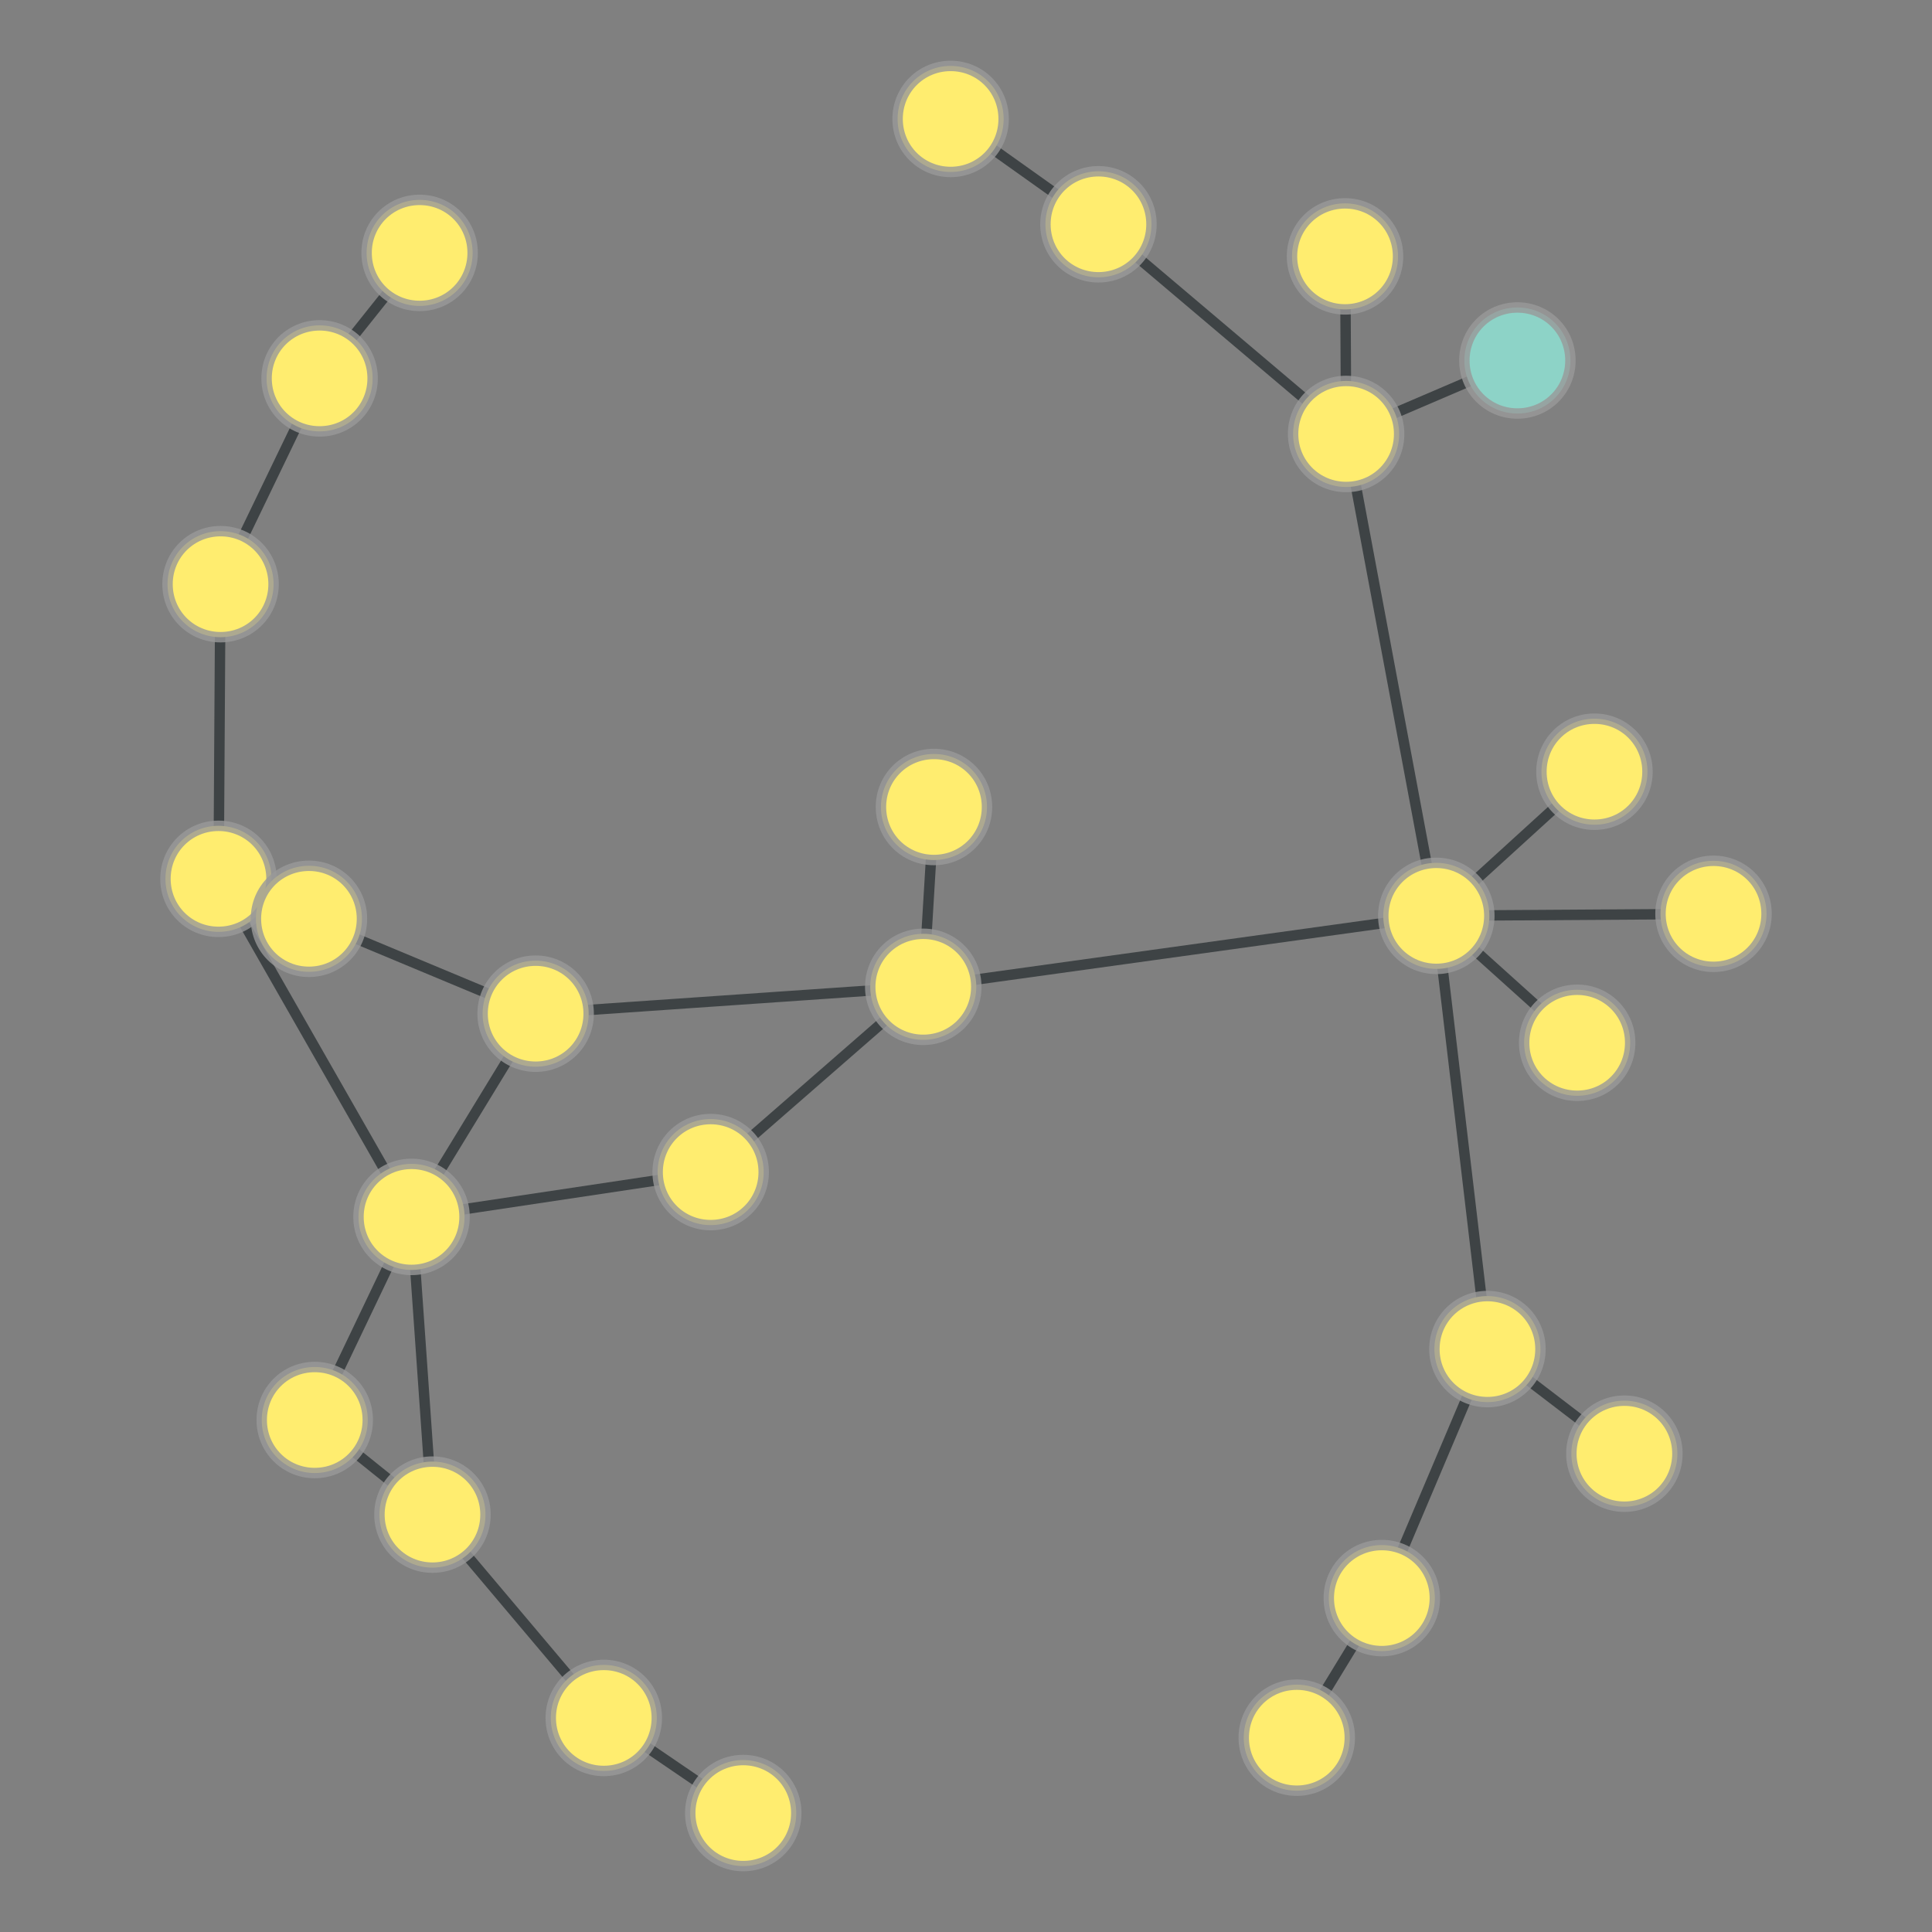 <?xml version="1.0" encoding="UTF-8"?>
<svg xmlns="http://www.w3.org/2000/svg" xmlns:xlink="http://www.w3.org/1999/xlink" width="600pt" height="600pt" viewBox="0 0 600 600" version="1.1">
<rect x="0" y="0" width="600" height="600" fill="#808080" stroke="none"/>
<defs>
<clipPath id="clip1">
  <path d="M 371 75.453 L 465 75.453 L 465 138.934 L 371 138.934 Z M 371 75.453 "/>
</clipPath>
<clipPath id="clip2">
  <path d="M 273.668 75.453 L 562.09 75.453 L 562.09 138.934 L 273.668 138.934 Z M 273.668 75.453 L 434.203 79.621 C 434.203 88.73 426.82 96.117 417.711 96.117 C 408.598 96.117 401.215 88.73 401.215 79.621 C 401.215 70.508 408.598 63.125 417.711 63.125 C 426.82 63.125 434.203 70.508 434.203 79.621 Z M 273.668 75.453 "/>
</clipPath>
<clipPath id="clip3">
  <path d="M 273.668 75.453 L 562.09 75.453 L 562.09 138.934 L 273.668 138.934 Z M 273.668 75.453 L 434.547 134.77 C 434.547 143.883 427.16 151.266 418.051 151.266 C 408.941 151.266 401.555 143.883 401.555 134.77 C 401.555 125.66 408.941 118.277 418.051 118.277 C 427.16 118.277 434.547 125.66 434.547 134.77 Z M 273.668 75.453 "/>
</clipPath>
<clipPath id="clip4">
  <path d="M 248 0 L 388 0 L 388 117 L 248 117 Z M 248 0 "/>
</clipPath>
<clipPath id="clip5">
  <path d="M 210.25 -80.984 L 426.109 -80.984 L 426.109 187.57 L 210.25 187.57 Z M 210.25 -80.984 L 311.723 36.938 C 311.723 46.051 304.336 53.434 295.227 53.434 C 286.113 53.434 278.73 46.051 278.73 36.938 C 278.73 27.828 286.113 20.445 295.227 20.445 C 304.336 20.445 311.723 27.828 311.723 36.938 Z M 210.25 -80.984 "/>
</clipPath>
<clipPath id="clip6">
  <path d="M 210.25 -80.984 L 426.109 -80.984 L 426.109 187.57 L 210.25 187.57 Z M 210.25 -80.984 L 357.629 69.652 C 357.629 78.766 350.246 86.148 341.137 86.148 C 332.023 86.148 324.641 78.766 324.641 69.652 C 324.641 60.543 332.023 53.156 341.137 53.156 C 350.246 53.156 357.629 60.543 357.629 69.652 Z M 210.25 -80.984 "/>
</clipPath>
<clipPath id="clip7">
  <path d="M 294 22 L 465 22 L 465 182 L 294 182 Z M 294 22 "/>
</clipPath>
<clipPath id="clip8">
  <path d="M 246.895 -41.066 L 512.289 -41.066 L 512.289 245.484 L 246.895 245.484 Z M 246.895 -41.066 L 357.629 69.652 C 357.629 78.766 350.246 86.148 341.137 86.148 C 332.023 86.148 324.641 78.766 324.641 69.652 C 324.641 60.543 332.023 53.156 341.137 53.156 C 350.246 53.156 357.629 60.543 357.629 69.652 Z M 246.895 -41.066 "/>
</clipPath>
<clipPath id="clip9">
  <path d="M 246.895 -41.066 L 512.289 -41.066 L 512.289 245.484 L 246.895 245.484 Z M 246.895 -41.066 L 434.547 134.77 C 434.547 143.883 427.16 151.266 418.051 151.266 C 408.941 151.266 401.555 143.883 401.555 134.77 C 401.555 125.66 408.941 118.277 418.051 118.277 C 427.16 118.277 434.547 125.66 434.547 134.77 Z M 246.895 -41.066 "/>
</clipPath>
<clipPath id="clip10">
  <path d="M 371 65 L 518 65 L 518 182 L 371 182 Z M 371 65 "/>
</clipPath>
<clipPath id="clip11">
  <path d="M 359.273 -20.695 L 530.016 -20.695 L 530.016 267.418 L 359.273 267.418 Z M 359.273 -20.695 L 434.547 134.77 C 434.547 143.883 427.16 151.266 418.051 151.266 C 408.941 151.266 401.555 143.883 401.555 134.77 C 401.555 125.66 408.941 118.277 418.051 118.277 C 427.16 118.277 434.547 125.66 434.547 134.77 Z M 359.273 -20.695 "/>
</clipPath>
<clipPath id="clip12">
  <path d="M 359.273 -20.695 L 530.016 -20.695 L 530.016 267.418 L 359.273 267.418 Z M 359.273 -20.695 L 487.734 111.957 C 487.734 121.066 480.352 128.449 471.242 128.449 C 462.129 128.449 454.746 121.066 454.746 111.957 C 454.746 102.844 462.129 95.461 471.242 95.461 C 480.352 95.461 487.734 102.844 487.734 111.957 Z M 359.273 -20.695 "/>
</clipPath>
<clipPath id="clip13">
  <path d="M 371 105.578 L 493 105.578 L 493 313.617 L 371 313.617 Z M 371 105.578 "/>
</clipPath>
<clipPath id="clip14">
  <path d="M 276.406 105.578 L 587.699 105.578 L 587.699 313.617 L 276.406 313.617 Z M 276.406 105.578 L 434.547 134.77 C 434.547 143.883 427.16 151.266 418.051 151.266 C 408.941 151.266 401.555 143.883 401.555 134.77 C 401.555 125.66 408.941 118.277 418.051 118.277 C 427.16 118.277 434.547 125.66 434.547 134.77 Z M 276.406 105.578 "/>
</clipPath>
<clipPath id="clip15">
  <path d="M 276.406 105.578 L 587.699 105.578 L 587.699 313.617 L 276.406 313.617 Z M 276.406 105.578 L 462.555 284.43 C 462.555 293.539 455.168 300.926 446.059 300.926 C 436.949 300.926 429.562 293.539 429.562 284.43 C 429.562 275.32 436.949 267.934 446.059 267.934 C 455.168 267.934 462.555 275.32 462.555 284.43 Z M 276.406 105.578 "/>
</clipPath>
<clipPath id="clip16">
  <path d="M 49 238 L 213 238 L 213 362 L 49 362 Z M 49 238 "/>
</clipPath>
<clipPath id="clip17">
  <path d="M 38.305 152.211 L 223.98 152.211 L 223.98 447.938 L 38.305 447.938 Z M 38.305 152.211 L 182.84 314.809 C 182.84 323.922 175.457 331.305 166.344 331.305 C 157.234 331.305 149.852 323.922 149.852 314.809 C 149.852 305.699 157.234 298.316 166.344 298.316 C 175.457 298.316 182.84 305.699 182.84 314.809 Z M 38.305 152.211 "/>
</clipPath>
<clipPath id="clip18">
  <path d="M 38.305 152.211 L 223.98 152.211 L 223.98 447.938 L 38.305 447.938 Z M 38.305 152.211 L 112.438 285.344 C 112.438 294.453 105.055 301.84 95.945 301.84 C 86.832 301.84 79.449 294.453 79.449 285.344 C 79.449 276.234 86.832 268.848 95.945 268.848 C 105.055 268.848 112.438 276.234 112.438 285.344 Z M 38.305 152.211 "/>
</clipPath>
<clipPath id="clip19">
  <path d="M 81 268 L 213 268 L 213 425 L 81 425 Z M 81 268 "/>
</clipPath>
<clipPath id="clip20">
  <path d="M 4.387 238.148 L 289.754 238.148 L 289.754 454.574 L 4.387 454.574 Z M 4.387 238.148 L 182.84 314.809 C 182.84 323.922 175.457 331.305 166.344 331.305 C 157.234 331.305 149.852 323.922 149.852 314.809 C 149.852 305.699 157.234 298.316 166.344 298.316 C 175.457 298.316 182.84 305.699 182.84 314.809 Z M 4.387 238.148 "/>
</clipPath>
<clipPath id="clip21">
  <path d="M 4.387 238.148 L 289.754 238.148 L 289.754 454.574 L 4.387 454.574 Z M 4.387 238.148 L 144.297 377.918 C 144.297 387.027 136.91 394.414 127.801 394.414 C 118.691 394.414 111.305 387.027 111.305 377.918 C 111.305 368.809 118.691 361.422 127.801 361.422 C 136.91 361.422 144.297 368.809 144.297 377.918 Z M 4.387 238.148 "/>
</clipPath>
<clipPath id="clip22">
  <path d="M 153.316 259 L 299.75 259 L 299.75 362 L 153.316 362 Z M 153.316 259 "/>
</clipPath>
<clipPath id="clip23">
  <path d="M 153.316 162.762 L 299.75 162.762 L 299.75 458.512 L 153.316 458.512 Z M 153.316 162.762 L 182.84 314.809 C 182.84 323.922 175.457 331.305 166.344 331.305 C 157.234 331.305 149.852 323.922 149.852 314.809 C 149.852 305.699 157.234 298.316 166.344 298.316 C 175.457 298.316 182.84 305.699 182.84 314.809 Z M 153.316 162.762 "/>
</clipPath>
<clipPath id="clip24">
  <path d="M 153.316 162.762 L 299.75 162.762 L 299.75 458.512 L 153.316 458.512 Z M 153.316 162.762 L 303.223 306.469 C 303.223 315.578 295.84 322.965 286.727 322.965 C 277.617 322.965 270.234 315.578 270.234 306.469 C 270.234 297.359 277.617 289.973 286.727 289.973 C 295.84 289.973 303.223 297.359 303.223 306.469 Z M 153.316 162.762 "/>
</clipPath>
<clipPath id="clip25">
  <path d="M 87 423 L 235 423 L 235 581 L 87 581 Z M 87 423 "/>
</clipPath>
<clipPath id="clip26">
  <path d="M 23.379 376.383 L 298.434 376.383 L 298.434 627.512 L 23.379 627.512 Z M 23.379 376.383 L 150.801 470.379 C 150.801 479.488 143.418 486.875 134.305 486.875 C 125.195 486.875 117.812 479.488 117.812 470.379 C 117.812 461.27 125.195 453.883 134.305 453.883 C 143.418 453.883 150.801 461.27 150.801 470.379 Z M 23.379 376.383 "/>
</clipPath>
<clipPath id="clip27">
  <path d="M 23.379 376.383 L 298.434 376.383 L 298.434 627.512 L 23.379 627.512 Z M 23.379 376.383 L 204.008 533.52 C 204.008 542.629 196.621 550.016 187.512 550.016 C 178.402 550.016 171.016 542.629 171.016 533.52 C 171.016 524.41 178.402 517.023 187.512 517.023 C 196.621 517.023 204.008 524.41 204.008 533.52 Z M 23.379 376.383 "/>
</clipPath>
<clipPath id="clip28">
  <path d="M 81 364.742 L 181 364.742 L 181 483.551 L 81 483.551 Z M 81 364.742 "/>
</clipPath>
<clipPath id="clip29">
  <path d="M -15.898 364.742 L 278 364.742 L 278 483.551 L -15.898 483.551 Z M -15.898 364.742 L 150.801 470.379 C 150.801 479.488 143.418 486.875 134.305 486.875 C 125.195 486.875 117.812 479.488 117.812 470.379 C 117.812 461.27 125.195 453.883 134.305 453.883 C 143.418 453.883 150.801 461.27 150.801 470.379 Z M -15.898 364.742 "/>
</clipPath>
<clipPath id="clip30">
  <path d="M -15.898 364.742 L 278 364.742 L 278 483.551 L -15.898 483.551 Z M -15.898 364.742 L 144.297 377.918 C 144.297 387.027 136.91 394.414 127.801 394.414 C 118.691 394.414 111.305 387.027 111.305 377.918 C 111.305 368.809 118.691 361.422 127.801 361.422 C 136.91 361.422 144.297 368.809 144.297 377.918 Z M -15.898 364.742 "/>
</clipPath>
<clipPath id="clip31">
  <path d="M 51 394 L 181 394 L 181 518 L 51 518 Z M 51 394 "/>
</clipPath>
<clipPath id="clip32">
  <path d="M 6.281 327.992 L 225.766 327.992 L 225.766 583.383 L 6.281 583.383 Z M 6.281 327.992 L 150.801 470.379 C 150.801 479.488 143.418 486.875 134.305 486.875 C 125.195 486.875 117.812 479.488 117.812 470.379 C 117.812 461.27 125.195 453.883 134.305 453.883 C 143.418 453.883 150.801 461.27 150.801 470.379 Z M 6.281 327.992 "/>
</clipPath>
<clipPath id="clip33">
  <path d="M 6.281 327.992 L 225.766 327.992 L 225.766 583.383 L 6.281 583.383 Z M 6.281 327.992 L 114.242 441 C 114.242 450.109 106.855 457.496 97.746 457.496 C 88.637 457.496 81.25 450.109 81.25 441 C 81.25 431.891 88.637 424.504 97.746 424.504 C 106.855 424.504 114.242 431.891 114.242 441 Z M 6.281 327.992 "/>
</clipPath>
<clipPath id="clip34">
  <path d="M 103.652 317 L 244.852 317 L 244.852 425 L 103.652 425 Z M 103.652 317 "/>
</clipPath>
<clipPath id="clip35">
  <path d="M 103.652 221.512 L 244.852 221.512 L 244.852 520.406 L 103.652 520.406 Z M 103.652 221.512 L 237.203 364.004 C 237.203 373.113 229.816 380.5 220.707 380.5 C 211.594 380.5 204.211 373.113 204.211 364.004 C 204.211 354.891 211.594 347.508 220.707 347.508 C 229.816 347.508 237.203 354.891 237.203 364.004 Z M 103.652 221.512 "/>
</clipPath>
<clipPath id="clip36">
  <path d="M 103.652 221.512 L 244.852 221.512 L 244.852 520.406 L 103.652 520.406 Z M 103.652 221.512 L 144.297 377.918 C 144.297 387.027 136.91 394.414 127.801 394.414 C 118.691 394.414 111.305 387.027 111.305 377.918 C 111.305 368.809 118.691 361.422 127.801 361.422 C 136.91 361.422 144.297 368.809 144.297 377.918 Z M 103.652 221.512 "/>
</clipPath>
<clipPath id="clip37">
  <path d="M 174 259 L 334 259 L 334 411 L 174 411 Z M 174 259 "/>
</clipPath>
<clipPath id="clip38">
  <path d="M 124.938 197.062 L 382.492 197.062 L 382.492 473.406 L 124.938 473.406 Z M 124.938 197.062 L 237.203 364.004 C 237.203 373.113 229.816 380.5 220.707 380.5 C 211.594 380.5 204.211 373.113 204.211 364.004 C 204.211 354.891 211.594 347.508 220.707 347.508 C 229.816 347.508 237.203 354.891 237.203 364.004 Z M 124.938 197.062 "/>
</clipPath>
<clipPath id="clip39">
  <path d="M 124.938 197.062 L 382.492 197.062 L 382.492 473.406 L 124.938 473.406 Z M 124.938 197.062 L 303.223 306.469 C 303.223 315.578 295.84 322.965 286.727 322.965 C 277.617 322.965 270.234 315.578 270.234 306.469 C 270.234 297.359 277.617 289.973 286.727 289.973 C 295.84 289.973 303.223 297.359 303.223 306.469 Z M 124.938 197.062 "/>
</clipPath>
<clipPath id="clip40">
  <path d="M 21 177.125 L 116 177.125 L 116 277.219 L 21 277.219 Z M 21 177.125 "/>
</clipPath>
<clipPath id="clip41">
  <path d="M -76.191 177.125 L 212.535 177.125 L 212.535 277.219 L -76.191 277.219 Z M -76.191 177.125 L 84.348 272.93 C 84.348 282.043 76.961 289.426 67.852 289.426 C 58.742 289.426 51.355 282.043 51.355 272.93 C 51.355 263.82 58.742 256.438 67.852 256.438 C 76.961 256.438 84.348 263.82 84.348 272.93 Z M -76.191 177.125 "/>
</clipPath>
<clipPath id="clip42">
  <path d="M -76.191 177.125 L 212.535 177.125 L 212.535 277.219 L -76.191 277.219 Z M -76.191 177.125 L 84.992 181.418 C 84.992 190.531 77.605 197.914 68.496 197.914 C 59.383 197.914 52 190.531 52 181.418 C 52 172.309 59.383 164.922 68.496 164.922 C 77.605 164.922 84.992 172.309 84.992 181.418 Z M -76.191 177.125 "/>
</clipPath>
<clipPath id="clip43">
  <path d="M 21 226 L 143 226 L 143 332 L 21 332 Z M 21 226 "/>
</clipPath>
<clipPath id="clip44">
  <path d="M 7.664 140.895 L 156.129 140.895 L 156.129 417.375 L 7.664 417.375 Z M 7.664 140.895 L 84.348 272.93 C 84.348 282.043 76.961 289.426 67.852 289.426 C 58.742 289.426 51.355 282.043 51.355 272.93 C 51.355 263.82 58.742 256.438 67.852 256.438 C 76.961 256.438 84.348 263.82 84.348 272.93 Z M 7.664 140.895 "/>
</clipPath>
<clipPath id="clip45">
  <path d="M 7.664 140.895 L 156.129 140.895 L 156.129 417.375 L 7.664 417.375 Z M 7.664 140.895 L 112.438 285.344 C 112.438 294.453 105.055 301.84 95.945 301.84 C 86.832 301.84 79.449 294.453 79.449 285.344 C 79.449 276.234 86.832 268.848 95.945 268.848 C 105.055 268.848 112.438 276.234 112.438 285.344 Z M 7.664 140.895 "/>
</clipPath>
<clipPath id="clip46">
  <path d="M 21 226 L 175 226 L 175 425 L 21 425 Z M 21 226 "/>
</clipPath>
<clipPath id="clip47">
  <path d="M -57.672 199.84 L 253.32 199.84 L 253.32 451.004 L -57.672 451.004 Z M -57.672 199.84 L 84.348 272.93 C 84.348 282.043 76.961 289.426 67.852 289.426 C 58.742 289.426 51.355 282.043 51.355 272.93 C 51.355 263.82 58.742 256.438 67.852 256.438 C 76.961 256.438 84.348 263.82 84.348 272.93 Z M -57.672 199.84 "/>
</clipPath>
<clipPath id="clip48">
  <path d="M -57.672 199.84 L 253.32 199.84 L 253.32 451.004 L -57.672 451.004 Z M -57.672 199.84 L 144.297 377.918 C 144.297 387.027 136.91 394.414 127.801 394.414 C 118.691 394.414 111.305 387.027 111.305 377.918 C 111.305 368.809 118.691 361.422 127.801 361.422 C 136.91 361.422 144.297 368.809 144.297 377.918 Z M -57.672 199.84 "/>
</clipPath>
<clipPath id="clip49">
  <path d="M 21 70 L 146 70 L 146 229 L 21 229 Z M 21 70 "/>
</clipPath>
<clipPath id="clip50">
  <path d="M -61.621 53.164 L 229.371 53.164 L 229.371 245.758 L -61.621 245.758 Z M -61.621 53.164 L 84.992 181.418 C 84.992 190.531 77.605 197.914 68.496 197.914 C 59.383 197.914 52 190.531 52 181.418 C 52 172.309 59.383 164.922 68.496 164.922 C 77.605 164.922 84.992 172.309 84.992 181.418 Z M -61.621 53.164 "/>
</clipPath>
<clipPath id="clip51">
  <path d="M -61.621 53.164 L 229.371 53.164 L 229.371 245.758 L -61.621 245.758 Z M -61.621 53.164 L 115.75 117.508 C 115.75 126.617 108.367 134.004 99.258 134.004 C 90.145 134.004 82.762 126.617 82.762 117.508 C 82.762 108.398 90.145 101.012 99.258 101.012 C 108.367 101.012 115.75 108.398 115.75 117.508 Z M -61.621 53.164 "/>
</clipPath>
<clipPath id="clip52">
  <path d="M 52 31 L 177 31 L 177 165 L 52 165 Z M 52 31 "/>
</clipPath>
<clipPath id="clip53">
  <path d="M -14.102 -12.484 L 243.672 -12.484 L 243.672 208.531 L -14.102 208.531 Z M -14.102 -12.484 L 146.812 78.543 C 146.812 87.652 139.426 95.035 130.316 95.035 C 121.207 95.035 113.82 87.652 113.82 78.543 C 113.82 69.43 121.207 62.047 130.316 62.047 C 139.426 62.047 146.812 69.43 146.812 78.543 Z M -14.102 -12.484 "/>
</clipPath>
<clipPath id="clip54">
  <path d="M -14.102 -12.484 L 243.672 -12.484 L 243.672 208.531 L -14.102 208.531 Z M -14.102 -12.484 L 115.75 117.508 C 115.75 126.617 108.367 134.004 99.258 134.004 C 90.145 134.004 82.762 126.617 82.762 117.508 C 82.762 108.398 90.145 101.012 99.258 101.012 C 108.367 101.012 115.75 108.398 115.75 117.508 Z M -14.102 -12.484 "/>
</clipPath>
<clipPath id="clip55">
  <path d="M 240 238.945 L 337 238.945 L 337 318.137 L 240 318.137 Z M 240 238.945 "/>
</clipPath>
<clipPath id="clip56">
  <path d="M 142.93 238.945 L 433.848 238.945 L 433.848 318.137 L 142.93 318.137 Z M 142.93 238.945 L 306.551 250.617 C 306.551 259.727 299.164 267.113 290.055 267.113 C 280.941 267.113 273.559 259.727 273.559 250.617 C 273.559 241.508 280.941 234.121 290.055 234.121 C 299.164 234.121 306.551 241.508 306.551 250.617 Z M 142.93 238.945 "/>
</clipPath>
<clipPath id="clip57">
  <path d="M 142.93 238.945 L 433.848 238.945 L 433.848 318.137 L 142.93 318.137 Z M 142.93 238.945 L 303.223 306.469 C 303.223 315.578 295.84 322.965 286.727 322.965 C 277.617 322.965 270.234 315.578 270.234 306.469 C 270.234 297.359 277.617 289.973 286.727 289.973 C 295.84 289.973 303.223 297.359 303.223 306.469 Z M 142.93 238.945 "/>
</clipPath>
<clipPath id="clip58">
  <path d="M 140 486 L 278 486 L 278 600 L 140 600 Z M 140 486 "/>
</clipPath>
<clipPath id="clip59">
  <path d="M 104.906 413.945 L 313.43 413.945 L 313.43 682.633 L 104.906 682.633 Z M 104.906 413.945 L 204.008 533.52 C 204.008 542.629 196.621 550.016 187.512 550.016 C 178.402 550.016 171.016 542.629 171.016 533.52 C 171.016 524.41 178.402 517.023 187.512 517.023 C 196.621 517.023 204.008 524.41 204.008 533.52 Z M 104.906 413.945 "/>
</clipPath>
<clipPath id="clip60">
  <path d="M 104.906 413.945 L 313.43 413.945 L 313.43 682.633 L 104.906 682.633 Z M 104.906 413.945 L 247.324 563.062 C 247.324 572.172 239.938 579.555 230.828 579.555 C 221.719 579.555 214.332 572.172 214.332 563.062 C 214.332 553.949 221.719 546.566 230.828 546.566 C 239.938 546.566 247.324 553.949 247.324 563.062 Z M 104.906 413.945 "/>
</clipPath>
<clipPath id="clip61">
  <path d="M 51 331 L 175 331 L 175 488 L 51 488 Z M 51 331 "/>
</clipPath>
<clipPath id="clip62">
  <path d="M -32.613 314.082 L 258.156 314.082 L 258.156 504.832 L -32.613 504.832 Z M -32.613 314.082 L 144.297 377.918 C 144.297 387.027 136.91 394.414 127.801 394.414 C 118.691 394.414 111.305 387.027 111.305 377.918 C 111.305 368.809 118.691 361.422 127.801 361.422 C 136.91 361.422 144.297 368.809 144.297 377.918 Z M -32.613 314.082 "/>
</clipPath>
<clipPath id="clip63">
  <path d="M -32.613 314.082 L 258.156 314.082 L 258.156 504.832 L -32.613 504.832 Z M -32.613 314.082 L 114.242 441 C 114.242 450.109 106.855 457.496 97.746 457.496 C 88.637 457.496 81.25 450.109 81.25 441 C 81.25 431.891 88.637 424.504 97.746 424.504 C 106.855 424.504 114.242 431.891 114.242 441 Z M -32.613 314.082 "/>
</clipPath>
<clipPath id="clip64">
  <path d="M 264.141 237 L 468.641 237 L 468.641 354 L 264.141 354 Z M 264.141 237 "/>
</clipPath>
<clipPath id="clip65">
  <path d="M 264.141 141.711 L 468.641 141.711 L 468.641 449.184 L 264.141 449.184 Z M 264.141 141.711 L 303.223 306.469 C 303.223 315.578 295.84 322.965 286.727 322.965 C 277.617 322.965 270.234 315.578 270.234 306.469 C 270.234 297.359 277.617 289.973 286.727 289.973 C 295.84 289.973 303.223 297.359 303.223 306.469 Z M 264.141 141.711 "/>
</clipPath>
<clipPath id="clip66">
  <path d="M 264.141 141.711 L 468.641 141.711 L 468.641 449.184 L 264.141 449.184 Z M 264.141 141.711 L 462.555 284.43 C 462.555 293.539 455.168 300.926 446.059 300.926 C 436.949 300.926 429.562 293.539 429.562 284.43 C 429.562 275.32 436.949 267.934 446.059 267.934 C 455.168 267.934 462.555 275.32 462.555 284.43 Z M 264.141 141.711 "/>
</clipPath>
<clipPath id="clip67">
  <path d="M 399 237 L 537 237 L 537 371 L 399 371 Z M 399 237 "/>
</clipPath>
<clipPath id="clip68">
  <path d="M 348.543 176.57 L 587.312 176.57 L 587.312 431.699 L 348.543 431.699 Z M 348.543 176.57 L 462.555 284.43 C 462.555 293.539 455.168 300.926 446.059 300.926 C 436.949 300.926 429.562 293.539 429.562 284.43 C 429.562 275.32 436.949 267.934 446.059 267.934 C 455.168 267.934 462.555 275.32 462.555 284.43 Z M 348.543 176.57 "/>
</clipPath>
<clipPath id="clip69">
  <path d="M 348.543 176.57 L 587.312 176.57 L 587.312 431.699 L 348.543 431.699 Z M 348.543 176.57 L 506.297 323.844 C 506.297 332.953 498.91 340.336 489.801 340.336 C 480.691 340.336 473.305 332.953 473.305 323.844 C 473.305 314.73 480.691 307.348 489.801 307.348 C 498.91 307.348 506.297 314.73 506.297 323.844 Z M 348.543 176.57 "/>
</clipPath>
<clipPath id="clip70">
  <path d="M 399 264.637 L 509 264.637 L 509 438.762 L 399 438.762 Z M 399 264.637 "/>
</clipPath>
<clipPath id="clip71">
  <path d="M 302.984 264.637 L 605.004 264.637 L 605.004 438.762 L 302.984 438.762 Z M 302.984 264.637 L 462.555 284.43 C 462.555 293.539 455.168 300.926 446.059 300.926 C 436.949 300.926 429.562 293.539 429.562 284.43 C 429.562 275.32 436.949 267.934 446.059 267.934 C 455.168 267.934 462.555 275.32 462.555 284.43 Z M 302.984 264.637 "/>
</clipPath>
<clipPath id="clip72">
  <path d="M 302.984 264.637 L 605.004 264.637 L 605.004 438.762 L 302.984 438.762 Z M 302.984 264.637 L 478.43 418.973 C 478.43 428.086 471.043 435.469 461.934 435.469 C 452.824 435.469 445.438 428.086 445.438 418.973 C 445.438 409.863 452.824 402.48 461.934 402.48 C 471.043 402.48 478.43 409.863 478.43 418.973 Z M 302.984 264.637 "/>
</clipPath>
<clipPath id="clip73">
  <path d="M 441.719 237 L 536.484 237 L 536.484 332 L 441.719 332 Z M 441.719 237 "/>
</clipPath>
<clipPath id="clip74">
  <path d="M 441.719 139.754 L 536.484 139.754 L 536.484 428.465 L 441.719 428.465 Z M 441.719 139.754 L 462.555 284.43 C 462.555 293.539 455.168 300.926 446.059 300.926 C 436.949 300.926 429.562 293.539 429.562 284.43 C 429.562 275.32 436.949 267.934 446.059 267.934 C 455.168 267.934 462.555 275.32 462.555 284.43 Z M 441.719 139.754 "/>
</clipPath>
<clipPath id="clip75">
  <path d="M 441.719 139.754 L 536.484 139.754 L 536.484 428.465 L 441.719 428.465 Z M 441.719 139.754 L 548.645 283.793 C 548.645 292.902 541.258 300.289 532.148 300.289 C 523.039 300.289 515.652 292.902 515.652 283.793 C 515.652 274.684 523.039 267.297 532.148 267.297 C 541.258 267.297 548.645 274.684 548.645 283.793 Z M 441.719 139.754 "/>
</clipPath>
<clipPath id="clip76">
  <path d="M 399 193 L 542 193 L 542 332 L 399 332 Z M 399 193 "/>
</clipPath>
<clipPath id="clip77">
  <path d="M 347.941 132.344 L 593.285 132.344 L 593.285 391.742 L 347.941 391.742 Z M 347.941 132.344 L 462.555 284.43 C 462.555 293.539 455.168 300.926 446.059 300.926 C 436.949 300.926 429.562 293.539 429.562 284.43 C 429.562 275.32 436.949 267.934 446.059 267.934 C 455.168 267.934 462.555 275.32 462.555 284.43 Z M 347.941 132.344 "/>
</clipPath>
<clipPath id="clip78">
  <path d="M 347.941 132.344 L 593.285 132.344 L 593.285 391.742 L 347.941 391.742 Z M 347.941 132.344 L 511.668 239.66 C 511.668 248.77 504.285 256.156 495.172 256.156 C 486.062 256.156 478.676 248.77 478.676 239.66 C 478.676 230.551 486.062 223.164 495.172 223.164 C 504.285 223.164 511.668 230.551 511.668 239.66 Z M 347.941 132.344 "/>
</clipPath>
<clipPath id="clip79">
  <path d="M 356 449 L 476 449 L 476 587 L 356 587 Z M 356 449 "/>
</clipPath>
<clipPath id="clip80">
  <path d="M 279.23 419.77 L 552.625 419.77 L 552.625 616.18 L 279.23 616.18 Z M 279.23 419.77 L 419.219 539.652 C 419.219 548.762 411.832 556.148 402.723 556.148 C 393.613 556.148 386.227 548.762 386.227 539.652 C 386.227 530.539 393.613 523.156 402.723 523.156 C 411.832 523.156 419.219 530.539 419.219 539.652 Z M 279.23 419.77 "/>
</clipPath>
<clipPath id="clip81">
  <path d="M 279.23 419.77 L 552.625 419.77 L 552.625 616.18 L 279.23 616.18 Z M 279.23 419.77 L 445.633 496.301 C 445.633 505.41 438.246 512.797 429.137 512.797 C 420.027 512.797 412.641 505.41 412.641 496.301 C 412.641 487.191 420.027 479.805 429.137 479.805 C 438.246 479.805 445.633 487.191 445.633 496.301 Z M 279.23 419.77 "/>
</clipPath>
<clipPath id="clip82">
  <path d="M 382 372 L 509 372 L 509 543 L 382 543 Z M 382 372 "/>
</clipPath>
<clipPath id="clip83">
  <path d="M 296.266 360.719 L 594.801 360.719 L 594.801 554.551 L 296.266 554.551 Z M 296.266 360.719 L 445.633 496.301 C 445.633 505.41 438.246 512.797 429.137 512.797 C 420.027 512.797 412.641 505.41 412.641 496.301 C 412.641 487.191 420.027 479.805 429.137 479.805 C 438.246 479.805 445.633 487.191 445.633 496.301 Z M 296.266 360.719 "/>
</clipPath>
<clipPath id="clip84">
  <path d="M 296.266 360.719 L 594.801 360.719 L 594.801 554.551 L 296.266 554.551 Z M 296.266 360.719 L 478.43 418.973 C 478.43 428.086 471.043 435.469 461.934 435.469 C 452.824 435.469 445.438 428.086 445.438 418.973 C 445.438 409.863 452.824 402.48 461.934 402.48 C 471.043 402.48 478.43 409.863 478.43 418.973 Z M 296.266 360.719 "/>
</clipPath>
<clipPath id="clip85">
  <path d="M 415 372 L 552 372 L 552 499 L 415 499 Z M 415 372 "/>
</clipPath>
<clipPath id="clip86">
  <path d="M 373.207 303.816 L 593.191 303.816 L 593.191 566.609 L 373.207 566.609 Z M 373.207 303.816 L 520.965 451.457 C 520.965 460.566 513.578 467.953 504.469 467.953 C 495.359 467.953 487.973 460.566 487.973 451.457 C 487.973 442.348 495.359 434.961 504.469 434.961 C 513.578 434.961 520.965 442.348 520.965 451.457 Z M 373.207 303.816 "/>
</clipPath>
<clipPath id="clip87">
  <path d="M 373.207 303.816 L 593.191 303.816 L 593.191 566.609 L 373.207 566.609 Z M 373.207 303.816 L 478.43 418.973 C 478.43 428.086 471.043 435.469 461.934 435.469 C 452.824 435.469 445.438 428.086 445.438 418.973 C 445.438 409.863 452.824 402.48 461.934 402.48 C 471.043 402.48 478.43 409.863 478.43 418.973 Z M 373.207 303.816 "/>
</clipPath>
</defs>
<g id="surface721">
<g clip-path="url(#clip1)" clip-rule="nonzero">
<g clip-path="url(#clip2)" clip-rule="evenodd">
<g clip-path="url(#clip3)" clip-rule="evenodd">
<path style="fill:none;stroke-width:0.023;stroke-linecap:butt;stroke-linejoin:miter;stroke:rgb(17.969%,20.312%,21.094%);stroke-opacity:0.8;stroke-miterlimit:10;" d="M 3.955 0.881 L 3.957 1.273 " transform="matrix(140.744,0,0,140.744,-138.865,-44.393)"/>
</g>
</g>
</g>
<g clip-path="url(#clip4)" clip-rule="nonzero">
<g clip-path="url(#clip5)" clip-rule="evenodd">
<g clip-path="url(#clip6)" clip-rule="evenodd">
<path style="fill:none;stroke-width:0.023;stroke-linecap:butt;stroke-linejoin:miter;stroke:rgb(17.969%,20.312%,21.094%);stroke-opacity:0.8;stroke-miterlimit:10;" d="M 3.084 0.578 L 3.41 0.81 " transform="matrix(140.744,0,0,140.744,-138.865,-44.393)"/>
</g>
</g>
</g>
<g clip-path="url(#clip7)" clip-rule="nonzero">
<g clip-path="url(#clip8)" clip-rule="evenodd">
<g clip-path="url(#clip9)" clip-rule="evenodd">
<path style="fill:none;stroke-width:0.023;stroke-linecap:butt;stroke-linejoin:miter;stroke:rgb(17.969%,20.312%,21.094%);stroke-opacity:0.8;stroke-miterlimit:10;" d="M 3.41 0.81 L 3.957 1.273 " transform="matrix(140.744,0,0,140.744,-138.865,-44.393)"/>
</g>
</g>
</g>
<g clip-path="url(#clip10)" clip-rule="nonzero">
<g clip-path="url(#clip11)" clip-rule="evenodd">
<g clip-path="url(#clip12)" clip-rule="evenodd">
<path style="fill:none;stroke-width:0.023;stroke-linecap:butt;stroke-linejoin:miter;stroke:rgb(17.969%,20.312%,21.094%);stroke-opacity:0.8;stroke-miterlimit:10;" d="M 3.957 1.273 L 4.335 1.111 " transform="matrix(140.744,0,0,140.744,-138.865,-44.393)"/>
</g>
</g>
</g>
<g clip-path="url(#clip13)" clip-rule="nonzero">
<g clip-path="url(#clip14)" clip-rule="evenodd">
<g clip-path="url(#clip15)" clip-rule="evenodd">
<path style="fill:none;stroke-width:0.023;stroke-linecap:butt;stroke-linejoin:miter;stroke:rgb(17.969%,20.312%,21.094%);stroke-opacity:0.8;stroke-miterlimit:10;" d="M 3.957 1.273 L 4.156 2.336 " transform="matrix(140.744,0,0,140.744,-138.865,-44.393)"/>
</g>
</g>
</g>
<g clip-path="url(#clip16)" clip-rule="nonzero">
<g clip-path="url(#clip17)" clip-rule="evenodd">
<g clip-path="url(#clip18)" clip-rule="evenodd">
<path style="fill:none;stroke-width:0.023;stroke-linecap:butt;stroke-linejoin:miter;stroke:rgb(17.969%,20.312%,21.094%);stroke-opacity:0.8;stroke-miterlimit:10;" d="M 2.169 2.552 L 1.668 2.343 " transform="matrix(140.744,0,0,140.744,-138.865,-44.393)"/>
</g>
</g>
</g>
<g clip-path="url(#clip19)" clip-rule="nonzero">
<g clip-path="url(#clip20)" clip-rule="evenodd">
<g clip-path="url(#clip21)" clip-rule="evenodd">
<path style="fill:none;stroke-width:0.023;stroke-linecap:butt;stroke-linejoin:miter;stroke:rgb(17.969%,20.312%,21.094%);stroke-opacity:0.8;stroke-miterlimit:10;" d="M 2.169 2.552 L 1.895 3.001 " transform="matrix(140.744,0,0,140.744,-138.865,-44.393)"/>
</g>
</g>
</g>
<g clip-path="url(#clip22)" clip-rule="nonzero">
<g clip-path="url(#clip23)" clip-rule="evenodd">
<g clip-path="url(#clip24)" clip-rule="evenodd">
<path style="fill:none;stroke-width:0.023;stroke-linecap:butt;stroke-linejoin:miter;stroke:rgb(17.969%,20.312%,21.094%);stroke-opacity:0.8;stroke-miterlimit:10;" d="M 2.169 2.552 L 3.024 2.493 " transform="matrix(140.744,0,0,140.744,-138.865,-44.393)"/>
</g>
</g>
</g>
<g clip-path="url(#clip25)" clip-rule="nonzero">
<g clip-path="url(#clip26)" clip-rule="evenodd">
<g clip-path="url(#clip27)" clip-rule="evenodd">
<path style="fill:none;stroke-width:0.023;stroke-linecap:butt;stroke-linejoin:miter;stroke:rgb(17.969%,20.312%,21.094%);stroke-opacity:0.8;stroke-miterlimit:10;" d="M 1.941 3.658 L 2.319 4.106 " transform="matrix(140.744,0,0,140.744,-138.865,-44.393)"/>
</g>
</g>
</g>
<g clip-path="url(#clip28)" clip-rule="nonzero">
<g clip-path="url(#clip29)" clip-rule="evenodd">
<g clip-path="url(#clip30)" clip-rule="evenodd">
<path style="fill:none;stroke-width:0.023;stroke-linecap:butt;stroke-linejoin:miter;stroke:rgb(17.969%,20.312%,21.094%);stroke-opacity:0.8;stroke-miterlimit:10;" d="M 1.941 3.658 L 1.895 3.001 " transform="matrix(140.744,0,0,140.744,-138.865,-44.393)"/>
</g>
</g>
</g>
<g clip-path="url(#clip31)" clip-rule="nonzero">
<g clip-path="url(#clip32)" clip-rule="evenodd">
<g clip-path="url(#clip33)" clip-rule="evenodd">
<path style="fill:none;stroke-width:0.023;stroke-linecap:butt;stroke-linejoin:miter;stroke:rgb(17.969%,20.312%,21.094%);stroke-opacity:0.8;stroke-miterlimit:10;" d="M 1.941 3.658 L 1.681 3.449 " transform="matrix(140.744,0,0,140.744,-138.865,-44.393)"/>
</g>
</g>
</g>
<g clip-path="url(#clip34)" clip-rule="nonzero">
<g clip-path="url(#clip35)" clip-rule="evenodd">
<g clip-path="url(#clip36)" clip-rule="evenodd">
<path style="fill:none;stroke-width:0.023;stroke-linecap:butt;stroke-linejoin:miter;stroke:rgb(17.969%,20.312%,21.094%);stroke-opacity:0.8;stroke-miterlimit:10;" d="M 2.555 2.902 L 1.895 3.001 " transform="matrix(140.744,0,0,140.744,-138.865,-44.393)"/>
</g>
</g>
</g>
<g clip-path="url(#clip37)" clip-rule="nonzero">
<g clip-path="url(#clip38)" clip-rule="evenodd">
<g clip-path="url(#clip39)" clip-rule="evenodd">
<path style="fill:none;stroke-width:0.023;stroke-linecap:butt;stroke-linejoin:miter;stroke:rgb(17.969%,20.312%,21.094%);stroke-opacity:0.8;stroke-miterlimit:10;" d="M 2.555 2.902 L 3.024 2.493 " transform="matrix(140.744,0,0,140.744,-138.865,-44.393)"/>
</g>
</g>
</g>
<g clip-path="url(#clip40)" clip-rule="nonzero">
<g clip-path="url(#clip41)" clip-rule="evenodd">
<g clip-path="url(#clip42)" clip-rule="evenodd">
<path style="fill:none;stroke-width:0.023;stroke-linecap:butt;stroke-linejoin:miter;stroke:rgb(17.969%,20.312%,21.094%);stroke-opacity:0.8;stroke-miterlimit:10;" d="M 1.469 2.255 L 1.473 1.604 " transform="matrix(140.744,0,0,140.744,-138.865,-44.393)"/>
</g>
</g>
</g>
<g clip-path="url(#clip43)" clip-rule="nonzero">
<g clip-path="url(#clip44)" clip-rule="evenodd">
<g clip-path="url(#clip45)" clip-rule="evenodd">
<path style="fill:none;stroke-width:0.023;stroke-linecap:butt;stroke-linejoin:miter;stroke:rgb(17.969%,20.312%,21.094%);stroke-opacity:0.8;stroke-miterlimit:10;" d="M 1.469 2.255 L 1.668 2.343 " transform="matrix(140.744,0,0,140.744,-138.865,-44.393)"/>
</g>
</g>
</g>
<g clip-path="url(#clip46)" clip-rule="nonzero">
<g clip-path="url(#clip47)" clip-rule="evenodd">
<g clip-path="url(#clip48)" clip-rule="evenodd">
<path style="fill:none;stroke-width:0.023;stroke-linecap:butt;stroke-linejoin:miter;stroke:rgb(17.969%,20.312%,21.094%);stroke-opacity:0.8;stroke-miterlimit:10;" d="M 1.469 2.255 L 1.895 3.001 " transform="matrix(140.744,0,0,140.744,-138.865,-44.393)"/>
</g>
</g>
</g>
<g clip-path="url(#clip49)" clip-rule="nonzero">
<g clip-path="url(#clip50)" clip-rule="evenodd">
<g clip-path="url(#clip51)" clip-rule="evenodd">
<path style="fill:none;stroke-width:0.023;stroke-linecap:butt;stroke-linejoin:miter;stroke:rgb(17.969%,20.312%,21.094%);stroke-opacity:0.8;stroke-miterlimit:10;" d="M 1.473 1.604 L 1.692 1.15 " transform="matrix(140.744,0,0,140.744,-138.865,-44.393)"/>
</g>
</g>
</g>
<g clip-path="url(#clip52)" clip-rule="nonzero">
<g clip-path="url(#clip53)" clip-rule="evenodd">
<g clip-path="url(#clip54)" clip-rule="evenodd">
<path style="fill:none;stroke-width:0.023;stroke-linecap:butt;stroke-linejoin:miter;stroke:rgb(17.969%,20.312%,21.094%);stroke-opacity:0.8;stroke-miterlimit:10;" d="M 1.913 0.873 L 1.692 1.15 " transform="matrix(140.744,0,0,140.744,-138.865,-44.393)"/>
</g>
</g>
</g>
<g clip-path="url(#clip55)" clip-rule="nonzero">
<g clip-path="url(#clip56)" clip-rule="evenodd">
<g clip-path="url(#clip57)" clip-rule="evenodd">
<path style="fill:none;stroke-width:0.023;stroke-linecap:butt;stroke-linejoin:miter;stroke:rgb(17.969%,20.312%,21.094%);stroke-opacity:0.8;stroke-miterlimit:10;" d="M 3.048 2.096 L 3.024 2.493 " transform="matrix(140.744,0,0,140.744,-138.865,-44.393)"/>
</g>
</g>
</g>
<g clip-path="url(#clip58)" clip-rule="nonzero">
<g clip-path="url(#clip59)" clip-rule="evenodd">
<g clip-path="url(#clip60)" clip-rule="evenodd">
<path style="fill:none;stroke-width:0.023;stroke-linecap:butt;stroke-linejoin:miter;stroke:rgb(17.969%,20.312%,21.094%);stroke-opacity:0.8;stroke-miterlimit:10;" d="M 2.319 4.106 L 2.627 4.316 " transform="matrix(140.744,0,0,140.744,-138.865,-44.393)"/>
</g>
</g>
</g>
<g clip-path="url(#clip61)" clip-rule="nonzero">
<g clip-path="url(#clip62)" clip-rule="evenodd">
<g clip-path="url(#clip63)" clip-rule="evenodd">
<path style="fill:none;stroke-width:0.023;stroke-linecap:butt;stroke-linejoin:miter;stroke:rgb(17.969%,20.312%,21.094%);stroke-opacity:0.8;stroke-miterlimit:10;" d="M 1.895 3.001 L 1.681 3.449 " transform="matrix(140.744,0,0,140.744,-138.865,-44.393)"/>
</g>
</g>
</g>
<g clip-path="url(#clip64)" clip-rule="nonzero">
<g clip-path="url(#clip65)" clip-rule="evenodd">
<g clip-path="url(#clip66)" clip-rule="evenodd">
<path style="fill:none;stroke-width:0.023;stroke-linecap:butt;stroke-linejoin:miter;stroke:rgb(17.969%,20.312%,21.094%);stroke-opacity:0.8;stroke-miterlimit:10;" d="M 3.024 2.493 L 4.156 2.336 " transform="matrix(140.744,0,0,140.744,-138.865,-44.393)"/>
</g>
</g>
</g>
<g clip-path="url(#clip67)" clip-rule="nonzero">
<g clip-path="url(#clip68)" clip-rule="evenodd">
<g clip-path="url(#clip69)" clip-rule="evenodd">
<path style="fill:none;stroke-width:0.023;stroke-linecap:butt;stroke-linejoin:miter;stroke:rgb(17.969%,20.312%,21.094%);stroke-opacity:0.8;stroke-miterlimit:10;" d="M 4.156 2.336 L 4.467 2.616 " transform="matrix(140.744,0,0,140.744,-138.865,-44.393)"/>
</g>
</g>
</g>
<g clip-path="url(#clip70)" clip-rule="nonzero">
<g clip-path="url(#clip71)" clip-rule="evenodd">
<g clip-path="url(#clip72)" clip-rule="evenodd">
<path style="fill:none;stroke-width:0.023;stroke-linecap:butt;stroke-linejoin:miter;stroke:rgb(17.969%,20.312%,21.094%);stroke-opacity:0.8;stroke-miterlimit:10;" d="M 4.156 2.336 L 4.269 3.292 " transform="matrix(140.744,0,0,140.744,-138.865,-44.393)"/>
</g>
</g>
</g>
<g clip-path="url(#clip73)" clip-rule="nonzero">
<g clip-path="url(#clip74)" clip-rule="evenodd">
<g clip-path="url(#clip75)" clip-rule="evenodd">
<path style="fill:none;stroke-width:0.023;stroke-linecap:butt;stroke-linejoin:miter;stroke:rgb(17.969%,20.312%,21.094%);stroke-opacity:0.8;stroke-miterlimit:10;" d="M 4.156 2.336 L 4.768 2.332 " transform="matrix(140.744,0,0,140.744,-138.865,-44.393)"/>
</g>
</g>
</g>
<g clip-path="url(#clip76)" clip-rule="nonzero">
<g clip-path="url(#clip77)" clip-rule="evenodd">
<g clip-path="url(#clip78)" clip-rule="evenodd">
<path style="fill:none;stroke-width:0.023;stroke-linecap:butt;stroke-linejoin:miter;stroke:rgb(17.969%,20.312%,21.094%);stroke-opacity:0.8;stroke-miterlimit:10;" d="M 4.156 2.336 L 4.505 2.018 " transform="matrix(140.744,0,0,140.744,-138.865,-44.393)"/>
</g>
</g>
</g>
<g clip-path="url(#clip79)" clip-rule="nonzero">
<g clip-path="url(#clip80)" clip-rule="evenodd">
<g clip-path="url(#clip81)" clip-rule="evenodd">
<path style="fill:none;stroke-width:0.023;stroke-linecap:butt;stroke-linejoin:miter;stroke:rgb(17.969%,20.312%,21.094%);stroke-opacity:0.8;stroke-miterlimit:10;" d="M 3.848 4.15 L 4.036 3.842 " transform="matrix(140.744,0,0,140.744,-138.865,-44.393)"/>
</g>
</g>
</g>
<g clip-path="url(#clip82)" clip-rule="nonzero">
<g clip-path="url(#clip83)" clip-rule="evenodd">
<g clip-path="url(#clip84)" clip-rule="evenodd">
<path style="fill:none;stroke-width:0.023;stroke-linecap:butt;stroke-linejoin:miter;stroke:rgb(17.969%,20.312%,21.094%);stroke-opacity:0.8;stroke-miterlimit:10;" d="M 4.036 3.842 L 4.269 3.292 " transform="matrix(140.744,0,0,140.744,-138.865,-44.393)"/>
</g>
</g>
</g>
<g clip-path="url(#clip85)" clip-rule="nonzero">
<g clip-path="url(#clip86)" clip-rule="evenodd">
<g clip-path="url(#clip87)" clip-rule="evenodd">
<path style="fill:none;stroke-width:0.023;stroke-linecap:butt;stroke-linejoin:miter;stroke:rgb(17.969%,20.312%,21.094%);stroke-opacity:0.8;stroke-miterlimit:10;" d="M 4.571 3.523 L 4.269 3.292 " transform="matrix(140.744,0,0,140.744,-138.865,-44.393)"/>
</g>
</g>
</g>
<path style="fill-rule:nonzero;fill:rgb(100%,92.941%,43.529%);fill-opacity:1;stroke-width:0.023;stroke-linecap:butt;stroke-linejoin:miter;stroke:rgb(60%,60%,60%);stroke-opacity:0.8;stroke-miterlimit:10;" d="M 0.117 0 C 0.117 0.065 0.065 0.117 0 0.117 C -0.065 0.117 -0.117 0.065 -0.117 0 C -0.117 -0.065 -0.065 -0.117 0 -0.117 C 0.065 -0.117 0.117 -0.065 0.117 0 Z M 0.117 0 " transform="matrix(140.744,0,0,140.744,417.709,79.62)"/>
<path style="fill-rule:nonzero;fill:rgb(100%,92.941%,43.529%);fill-opacity:1;stroke-width:0.023;stroke-linecap:butt;stroke-linejoin:miter;stroke:rgb(60%,60%,60%);stroke-opacity:0.8;stroke-miterlimit:10;" d="M 0.117 -0 C 0.117 0.065 0.065 0.117 0 0.117 C -0.065 0.117 -0.117 0.065 -0.117 -0 C -0.117 -0.065 -0.065 -0.117 0 -0.117 C 0.065 -0.117 0.117 -0.065 0.117 -0 Z M 0.117 -0 " transform="matrix(140.744,0,0,140.744,295.225,36.939)"/>
<path style="fill-rule:nonzero;fill:rgb(100%,92.941%,43.529%);fill-opacity:1;stroke-width:0.023;stroke-linecap:butt;stroke-linejoin:miter;stroke:rgb(60%,60%,60%);stroke-opacity:0.8;stroke-miterlimit:10;" d="M 0.117 -0 C 0.117 0.065 0.065 0.117 0 0.117 C -0.065 0.117 -0.117 0.065 -0.117 -0 C -0.117 -0.065 -0.065 -0.117 0 -0.117 C 0.065 -0.117 0.117 -0.065 0.117 -0 Z M 0.117 -0 " transform="matrix(140.744,0,0,140.744,341.135,69.654)"/>
<path style="fill-rule:nonzero;fill:rgb(100%,92.941%,43.529%);fill-opacity:1;stroke-width:0.023;stroke-linecap:butt;stroke-linejoin:miter;stroke:rgb(60%,60%,60%);stroke-opacity:0.8;stroke-miterlimit:10;" d="M 0.117 -0 C 0.117 0.065 0.065 0.117 -0 0.117 C -0.065 0.117 -0.117 0.065 -0.117 -0 C -0.117 -0.065 -0.065 -0.117 -0 -0.117 C 0.065 -0.117 0.117 -0.065 0.117 -0 Z M 0.117 -0 " transform="matrix(140.744,0,0,140.744,418.052,134.771)"/>
<path style="fill-rule:nonzero;fill:rgb(55.294%,82.745%,78.039%);fill-opacity:1;stroke-width:0.023;stroke-linecap:butt;stroke-linejoin:miter;stroke:rgb(60%,60%,60%);stroke-opacity:0.8;stroke-miterlimit:10;" d="M 0.117 0 C 0.117 0.065 0.065 0.117 0 0.117 C -0.065 0.117 -0.117 0.065 -0.117 0 C -0.117 -0.065 -0.065 -0.117 0 -0.117 C 0.065 -0.117 0.117 -0.065 0.117 0 Z M 0.117 0 " transform="matrix(140.744,0,0,140.744,471.24,111.955)"/>
<path style="fill-rule:nonzero;fill:rgb(100%,92.941%,43.529%);fill-opacity:1;stroke-width:0.023;stroke-linecap:butt;stroke-linejoin:miter;stroke:rgb(60%,60%,60%);stroke-opacity:0.8;stroke-miterlimit:10;" d="M 0.117 -0 C 0.117 0.065 0.065 0.117 -0 0.117 C -0.065 0.117 -0.117 0.065 -0.117 -0 C -0.117 -0.065 -0.065 -0.117 -0 -0.117 C 0.065 -0.117 0.117 -0.065 0.117 -0 Z M 0.117 -0 " transform="matrix(140.744,0,0,140.744,166.345,314.81)"/>
<path style="fill-rule:nonzero;fill:rgb(100%,92.941%,43.529%);fill-opacity:1;stroke-width:0.023;stroke-linecap:butt;stroke-linejoin:miter;stroke:rgb(60%,60%,60%);stroke-opacity:0.8;stroke-miterlimit:10;" d="M 0.117 0 C 0.117 0.065 0.065 0.117 -0 0.117 C -0.065 0.117 -0.117 0.065 -0.117 0 C -0.117 -0.065 -0.065 -0.117 -0 -0.117 C 0.065 -0.117 0.117 -0.065 0.117 0 Z M 0.117 0 " transform="matrix(140.744,0,0,140.744,134.307,470.379)"/>
<path style="fill-rule:nonzero;fill:rgb(100%,92.941%,43.529%);fill-opacity:1;stroke-width:0.023;stroke-linecap:butt;stroke-linejoin:miter;stroke:rgb(60%,60%,60%);stroke-opacity:0.8;stroke-miterlimit:10;" d="M 0.117 0 C 0.117 0.065 0.065 0.117 0 0.117 C -0.065 0.117 -0.117 0.065 -0.117 0 C -0.117 -0.065 -0.065 -0.117 0 -0.117 C 0.065 -0.117 0.117 -0.065 0.117 0 Z M 0.117 0 " transform="matrix(140.744,0,0,140.744,220.706,364.003)"/>
<path style="fill-rule:nonzero;fill:rgb(100%,92.941%,43.529%);fill-opacity:1;stroke-width:0.023;stroke-linecap:butt;stroke-linejoin:miter;stroke:rgb(60%,60%,60%);stroke-opacity:0.8;stroke-miterlimit:10;" d="M 0.117 -0 C 0.117 0.065 0.065 0.117 0 0.117 C -0.065 0.117 -0.117 0.065 -0.117 -0 C -0.117 -0.065 -0.065 -0.117 0 -0.117 C 0.065 -0.117 0.117 -0.065 0.117 -0 Z M 0.117 -0 " transform="matrix(140.744,0,0,140.744,67.851,272.932)"/>
<path style="fill-rule:nonzero;fill:rgb(100%,92.941%,43.529%);fill-opacity:1;stroke-width:0.023;stroke-linecap:butt;stroke-linejoin:miter;stroke:rgb(60%,60%,60%);stroke-opacity:0.8;stroke-miterlimit:10;" d="M 0.117 -0 C 0.117 0.065 0.065 0.117 0 0.117 C -0.065 0.117 -0.117 0.065 -0.117 -0 C -0.117 -0.065 -0.065 -0.117 0 -0.117 C 0.065 -0.117 0.117 -0.065 0.117 -0 Z M 0.117 -0 " transform="matrix(140.744,0,0,140.744,68.495,181.419)"/>
<path style="fill-rule:nonzero;fill:rgb(100%,92.941%,43.529%);fill-opacity:1;stroke-width:0.023;stroke-linecap:butt;stroke-linejoin:miter;stroke:rgb(60%,60%,60%);stroke-opacity:0.8;stroke-miterlimit:10;" d="M 0.117 0 C 0.117 0.065 0.065 0.117 0 0.117 C -0.065 0.117 -0.117 0.065 -0.117 0 C -0.117 -0.065 -0.065 -0.117 0 -0.117 C 0.065 -0.117 0.117 -0.065 0.117 0 Z M 0.117 0 " transform="matrix(140.744,0,0,140.744,95.944,285.343)"/>
<path style="fill-rule:nonzero;fill:rgb(100%,92.941%,43.529%);fill-opacity:1;stroke-width:0.023;stroke-linecap:butt;stroke-linejoin:miter;stroke:rgb(60%,60%,60%);stroke-opacity:0.8;stroke-miterlimit:10;" d="M 0.117 0 C 0.117 0.065 0.065 0.117 -0 0.117 C -0.065 0.117 -0.117 0.065 -0.117 0 C -0.117 -0.065 -0.065 -0.117 -0 -0.117 C 0.065 -0.117 0.117 -0.065 0.117 0 Z M 0.117 0 " transform="matrix(140.744,0,0,140.744,130.317,78.541)"/>
<path style="fill-rule:nonzero;fill:rgb(100%,92.941%,43.529%);fill-opacity:1;stroke-width:0.023;stroke-linecap:butt;stroke-linejoin:miter;stroke:rgb(60%,60%,60%);stroke-opacity:0.8;stroke-miterlimit:10;" d="M 0.117 0 C 0.117 0.065 0.065 0.117 0 0.117 C -0.065 0.117 -0.117 0.065 -0.117 0 C -0.117 -0.065 -0.065 -0.117 0 -0.117 C 0.065 -0.117 0.117 -0.065 0.117 0 Z M 0.117 0 " transform="matrix(140.744,0,0,140.744,290.053,250.617)"/>
<path style="fill-rule:nonzero;fill:rgb(100%,92.941%,43.529%);fill-opacity:1;stroke-width:0.023;stroke-linecap:butt;stroke-linejoin:miter;stroke:rgb(60%,60%,60%);stroke-opacity:0.8;stroke-miterlimit:10;" d="M 0.117 -0 C 0.117 0.065 0.065 0.117 0 0.117 C -0.065 0.117 -0.117 0.065 -0.117 -0 C -0.117 -0.065 -0.065 -0.117 0 -0.117 C 0.065 -0.117 0.117 -0.065 0.117 -0 Z M 0.117 -0 " transform="matrix(140.744,0,0,140.744,187.511,533.52)"/>
<path style="fill-rule:nonzero;fill:rgb(100%,92.941%,43.529%);fill-opacity:1;stroke-width:0.023;stroke-linecap:butt;stroke-linejoin:miter;stroke:rgb(60%,60%,60%);stroke-opacity:0.8;stroke-miterlimit:10;" d="M 0.117 0 C 0.117 0.065 0.065 0.117 0 0.117 C -0.065 0.117 -0.117 0.065 -0.117 0 C -0.117 -0.065 -0.065 -0.117 0 -0.117 C 0.065 -0.117 0.117 -0.065 0.117 0 Z M 0.117 0 " transform="matrix(140.744,0,0,140.744,230.827,563.061)"/>
<path style="fill-rule:nonzero;fill:rgb(100%,92.941%,43.529%);fill-opacity:1;stroke-width:0.023;stroke-linecap:butt;stroke-linejoin:miter;stroke:rgb(60%,60%,60%);stroke-opacity:0.8;stroke-miterlimit:10;" d="M 0.117 -0 C 0.117 0.065 0.065 0.117 -0 0.117 C -0.065 0.117 -0.117 0.065 -0.117 -0 C -0.117 -0.065 -0.065 -0.117 -0 -0.117 C 0.065 -0.117 0.117 -0.065 0.117 -0 Z M 0.117 -0 " transform="matrix(140.744,0,0,140.744,127.802,377.918)"/>
<path style="fill-rule:nonzero;fill:rgb(100%,92.941%,43.529%);fill-opacity:1;stroke-width:0.023;stroke-linecap:butt;stroke-linejoin:miter;stroke:rgb(60%,60%,60%);stroke-opacity:0.8;stroke-miterlimit:10;" d="M 0.117 -0 C 0.117 0.065 0.065 0.117 -0 0.117 C -0.065 0.117 -0.117 0.065 -0.117 -0 C -0.117 -0.065 -0.065 -0.117 -0 -0.117 C 0.065 -0.117 0.117 -0.065 0.117 -0 Z M 0.117 -0 " transform="matrix(140.744,0,0,140.744,97.747,441)"/>
<path style="fill-rule:nonzero;fill:rgb(100%,92.941%,43.529%);fill-opacity:1;stroke-width:0.023;stroke-linecap:butt;stroke-linejoin:miter;stroke:rgb(60%,60%,60%);stroke-opacity:0.8;stroke-miterlimit:10;" d="M 0.117 0 C 0.117 0.065 0.065 0.117 0 0.117 C -0.065 0.117 -0.117 0.065 -0.117 0 C -0.117 -0.065 -0.065 -0.117 0 -0.117 C 0.065 -0.117 0.117 -0.065 0.117 0 Z M 0.117 0 " transform="matrix(140.744,0,0,140.744,99.256,117.507)"/>
<path style="fill-rule:nonzero;fill:rgb(100%,92.941%,43.529%);fill-opacity:1;stroke-width:0.023;stroke-linecap:butt;stroke-linejoin:miter;stroke:rgb(60%,60%,60%);stroke-opacity:0.8;stroke-miterlimit:10;" d="M 0.117 0 C 0.117 0.065 0.065 0.117 -0 0.117 C -0.065 0.117 -0.117 0.065 -0.117 0 C -0.117 -0.065 -0.065 -0.117 -0 -0.117 C 0.065 -0.117 0.117 -0.065 0.117 0 Z M 0.117 0 " transform="matrix(140.744,0,0,140.744,286.728,306.468)"/>
<path style="fill-rule:nonzero;fill:rgb(100%,92.941%,43.529%);fill-opacity:1;stroke-width:0.023;stroke-linecap:butt;stroke-linejoin:miter;stroke:rgb(60%,60%,60%);stroke-opacity:0.8;stroke-miterlimit:10;" d="M 0.117 -0 C 0.117 0.065 0.065 0.117 0 0.117 C -0.065 0.117 -0.117 0.065 -0.117 -0 C -0.117 -0.065 -0.065 -0.117 0 -0.117 C 0.065 -0.117 0.117 -0.065 0.117 -0 Z M 0.117 -0 " transform="matrix(140.744,0,0,140.744,446.058,284.43)"/>
<path style="fill-rule:nonzero;fill:rgb(100%,92.941%,43.529%);fill-opacity:1;stroke-width:0.023;stroke-linecap:butt;stroke-linejoin:miter;stroke:rgb(60%,60%,60%);stroke-opacity:0.8;stroke-miterlimit:10;" d="M 0.117 0 C 0.117 0.065 0.065 0.117 0 0.117 C -0.065 0.117 -0.117 0.065 -0.117 0 C -0.117 -0.065 -0.065 -0.117 0 -0.117 C 0.065 -0.117 0.117 -0.065 0.117 0 Z M 0.117 0 " transform="matrix(140.744,0,0,140.744,402.723,539.651)"/>
<path style="fill-rule:nonzero;fill:rgb(100%,92.941%,43.529%);fill-opacity:1;stroke-width:0.023;stroke-linecap:butt;stroke-linejoin:miter;stroke:rgb(60%,60%,60%);stroke-opacity:0.8;stroke-miterlimit:10;" d="M 0.117 0 C 0.117 0.065 0.065 0.117 0 0.117 C -0.065 0.117 -0.117 0.065 -0.117 0 C -0.117 -0.065 -0.065 -0.117 0 -0.117 C 0.065 -0.117 0.117 -0.065 0.117 0 Z M 0.117 0 " transform="matrix(140.744,0,0,140.744,429.136,496.3)"/>
<path style="fill-rule:nonzero;fill:rgb(100%,92.941%,43.529%);fill-opacity:1;stroke-width:0.023;stroke-linecap:butt;stroke-linejoin:miter;stroke:rgb(60%,60%,60%);stroke-opacity:0.8;stroke-miterlimit:10;" d="M 0.117 0 C 0.117 0.065 0.065 0.117 0 0.117 C -0.065 0.117 -0.117 0.065 -0.117 0 C -0.117 -0.065 -0.065 -0.117 0 -0.117 C 0.065 -0.117 0.117 -0.065 0.117 0 Z M 0.117 0 " transform="matrix(140.744,0,0,140.744,489.8,323.842)"/>
<path style="fill-rule:nonzero;fill:rgb(100%,92.941%,43.529%);fill-opacity:1;stroke-width:0.023;stroke-linecap:butt;stroke-linejoin:miter;stroke:rgb(60%,60%,60%);stroke-opacity:0.8;stroke-miterlimit:10;" d="M 0.117 0 C 0.117 0.065 0.065 0.117 0 0.117 C -0.065 0.117 -0.117 0.065 -0.117 0 C -0.117 -0.065 -0.065 -0.117 0 -0.117 C 0.065 -0.117 0.117 -0.065 0.117 0 Z M 0.117 0 " transform="matrix(140.744,0,0,140.744,504.468,451.456)"/>
<path style="fill-rule:nonzero;fill:rgb(100%,92.941%,43.529%);fill-opacity:1;stroke-width:0.023;stroke-linecap:butt;stroke-linejoin:miter;stroke:rgb(60%,60%,60%);stroke-opacity:0.8;stroke-miterlimit:10;" d="M 0.117 -0 C 0.117 0.065 0.065 0.117 -0 0.117 C -0.065 0.117 -0.117 0.065 -0.117 -0 C -0.117 -0.065 -0.065 -0.117 -0 -0.117 C 0.065 -0.117 0.117 -0.065 0.117 -0 Z M 0.117 -0 " transform="matrix(140.744,0,0,140.744,461.935,418.974)"/>
<path style="fill-rule:nonzero;fill:rgb(100%,92.941%,43.529%);fill-opacity:1;stroke-width:0.023;stroke-linecap:butt;stroke-linejoin:miter;stroke:rgb(60%,60%,60%);stroke-opacity:0.8;stroke-miterlimit:10;" d="M 0.117 -0 C 0.117 0.065 0.065 0.117 -0 0.117 C -0.065 0.117 -0.117 0.065 -0.117 -0 C -0.117 -0.065 -0.065 -0.117 -0 -0.117 C 0.065 -0.117 0.117 -0.065 0.117 -0 Z M 0.117 -0 " transform="matrix(140.744,0,0,140.744,532.149,283.793)"/>
<path style="fill-rule:nonzero;fill:rgb(100%,92.941%,43.529%);fill-opacity:1;stroke-width:0.023;stroke-linecap:butt;stroke-linejoin:miter;stroke:rgb(60%,60%,60%);stroke-opacity:0.8;stroke-miterlimit:10;" d="M 0.117 -0 C 0.117 0.065 0.065 0.117 -0 0.117 C -0.065 0.117 -0.117 0.065 -0.117 -0 C -0.117 -0.065 -0.065 -0.117 -0 -0.117 C 0.065 -0.117 0.117 -0.065 0.117 -0 Z M 0.117 -0 " transform="matrix(140.744,0,0,140.744,495.173,239.661)"/>
</g>
</svg>
